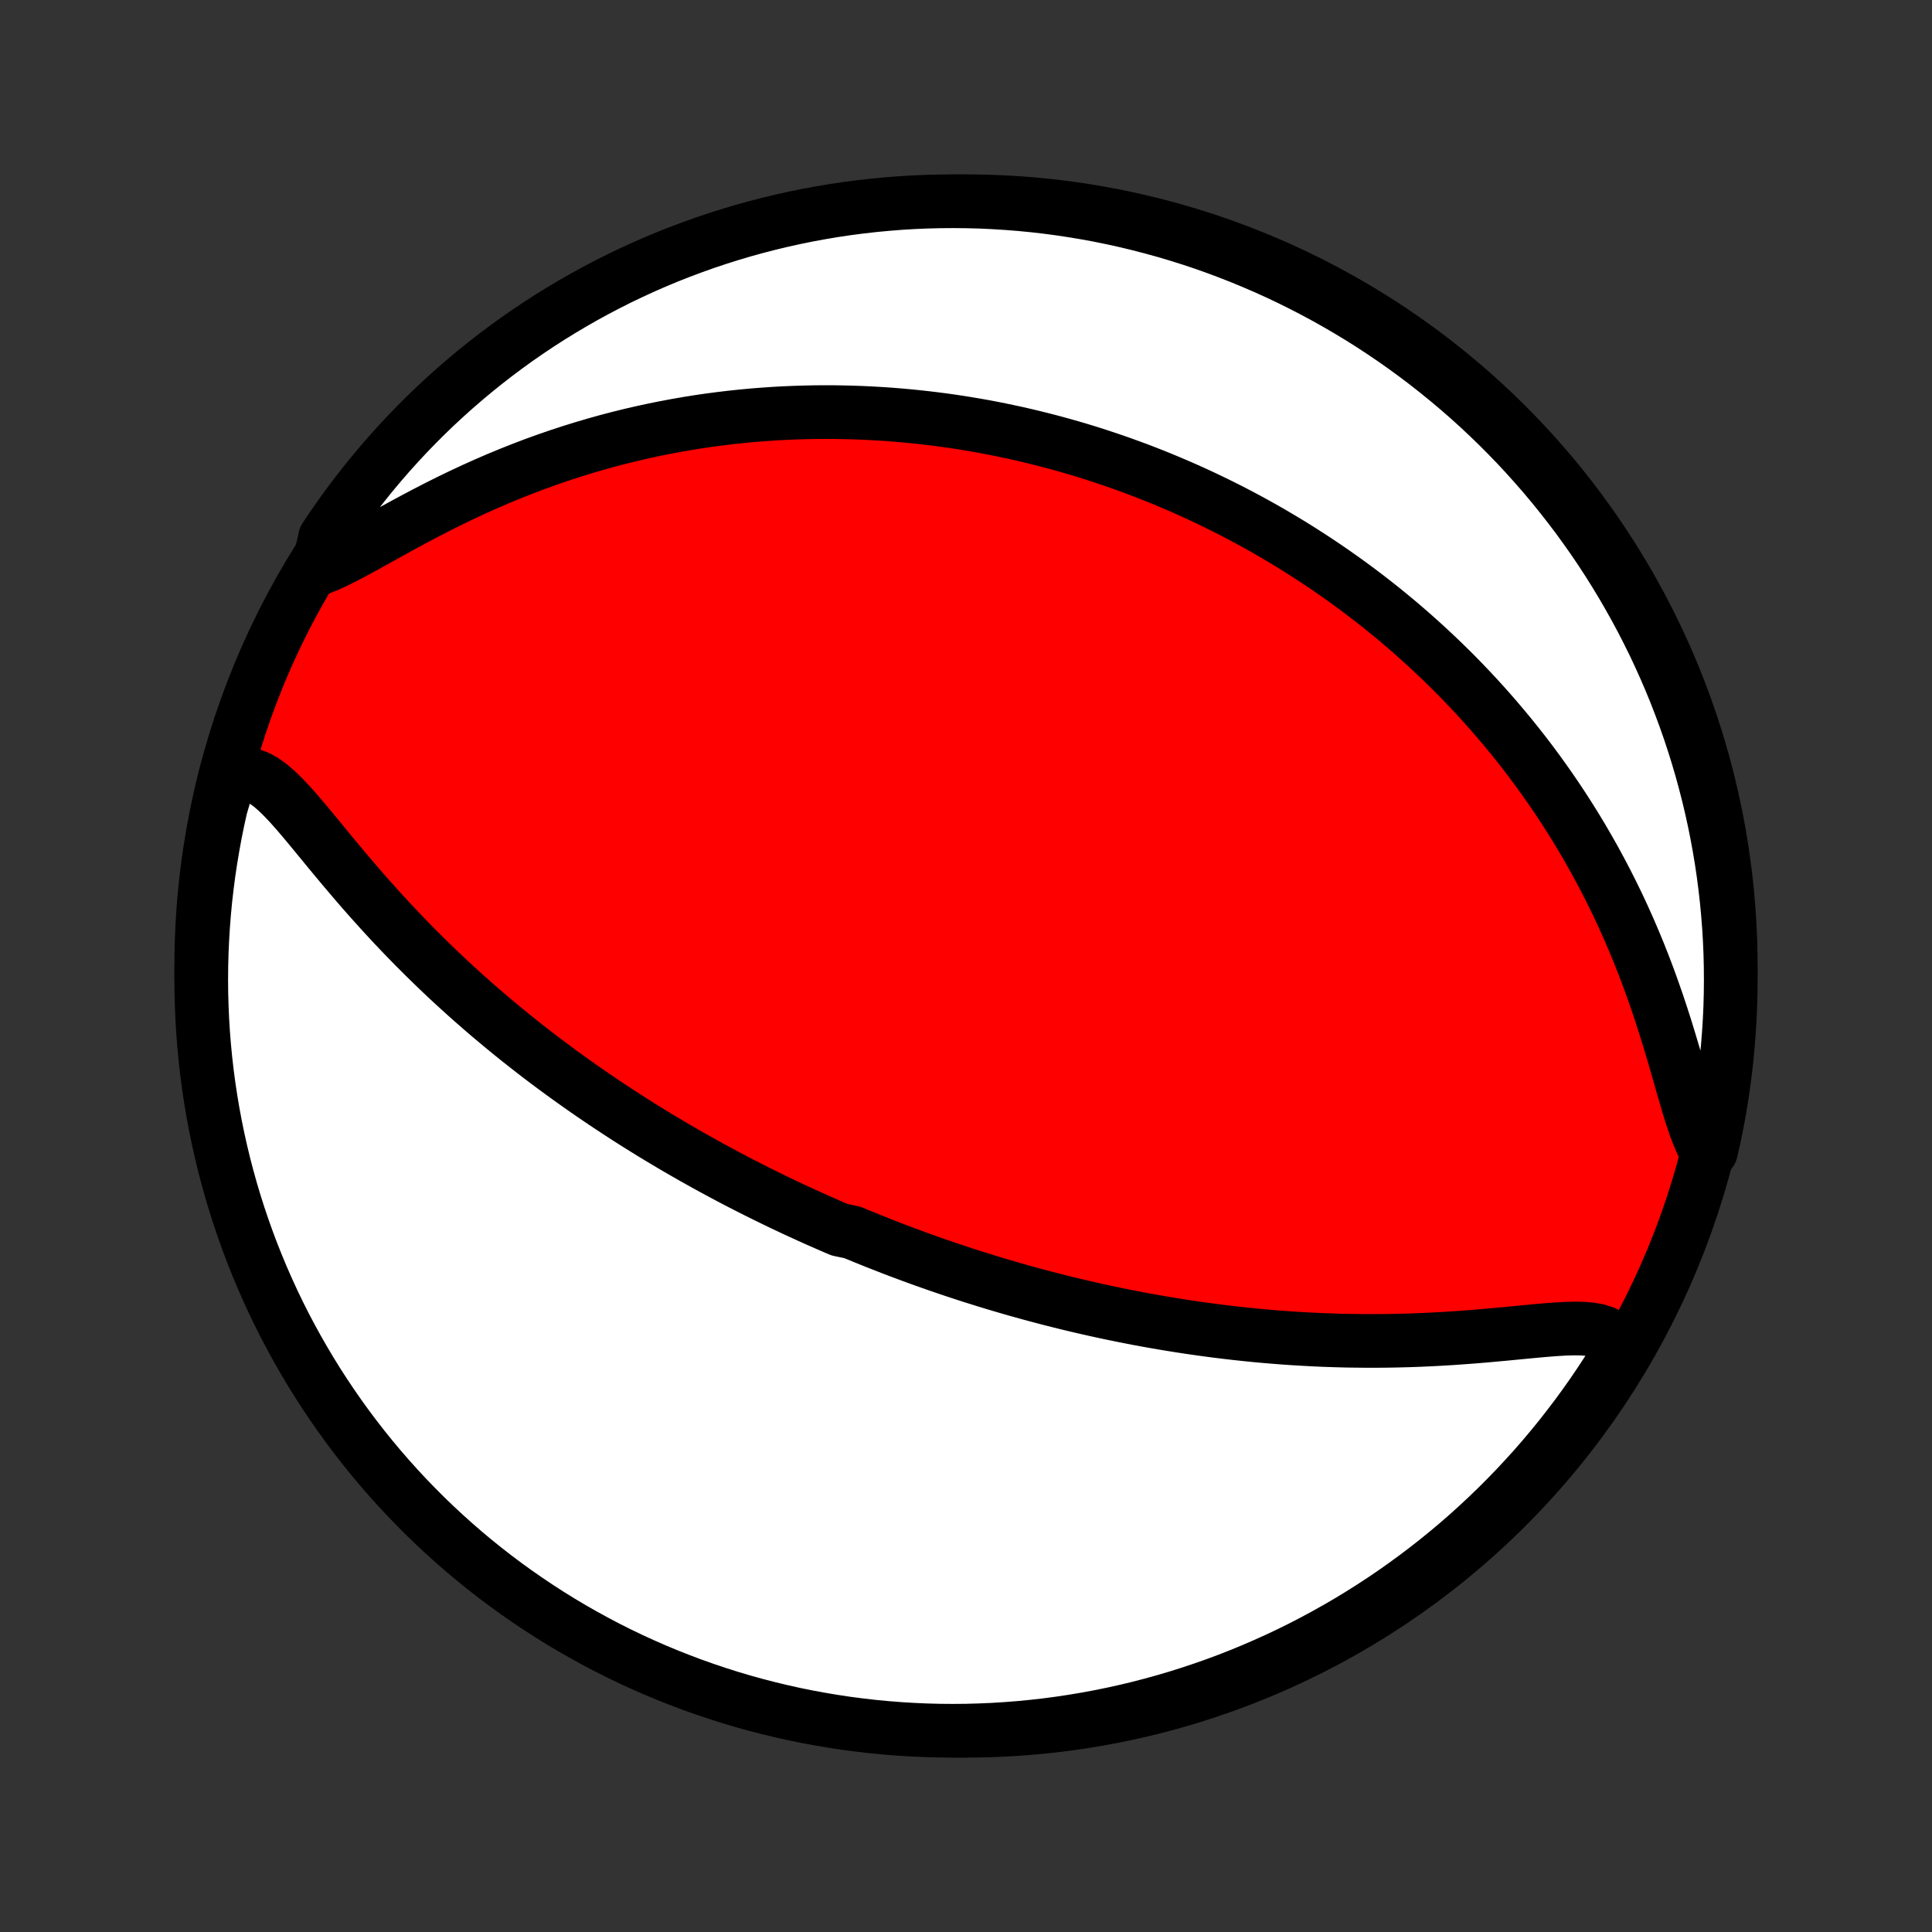 <?xml version="1.0" encoding="utf-8" standalone="no"?>
<!DOCTYPE svg PUBLIC "-//W3C//DTD SVG 1.1//EN"
  "http://www.w3.org/Graphics/SVG/1.1/DTD/svg11.dtd">
<!-- Created with matplotlib (http://matplotlib.org/) -->
<svg height="72pt" version="1.1" viewBox="0 0 72 72" width="72pt" xmlns="http://www.w3.org/2000/svg" xmlns:xlink="http://www.w3.org/1999/xlink">
 <rect x="0" y="0" width="72" height="72" fill="#333333" stroke="none"/>
 <defs>
  <style type="text/css">
*{stroke-linecap:butt;stroke-linejoin:round;}
  </style>
 </defs>
 <g id="figure_1">
  <g id="patch_1">
   <path d="
M0 72
L72 72
L72 0
L0 0
z
" style="fill:none;"/>
  </g>
  <g id="axes_1">
   <g id="PatchCollection_1">
    <defs>
     <path d="
M36 -7.5
C43.558 -7.5 50.808 -10.503 56.153 -15.848
C61.497 -21.192 64.5 -28.442 64.5 -36
C64.5 -43.558 61.497 -50.808 56.153 -56.153
C50.808 -61.497 43.558 -64.5 36 -64.5
C28.442 -64.5 21.192 -61.497 15.848 -56.153
C10.503 -50.808 7.5 -43.558 7.5 -36
C7.5 -28.442 10.503 -21.192 15.848 -15.848
C21.192 -10.503 28.442 -7.5 36 -7.5
z
" id="C0_0_a811fe30f3"/>
     <path d="
M8.568 -43.072
L8.835 -43.148
L9.095 -43.165
L9.35 -43.125
L9.599 -43.034
L9.844 -42.897
L10.086 -42.721
L10.326 -42.513
L10.565 -42.279
L10.805 -42.025
L11.046 -41.754
L11.288 -41.471
L11.533 -41.178
L11.78 -40.879
L12.029 -40.576
L12.281 -40.269
L12.536 -39.961
L12.794 -39.653
L13.054 -39.345
L13.316 -39.039
L13.581 -38.734
L13.847 -38.433
L14.116 -38.134
L14.386 -37.838
L14.657 -37.546
L14.93 -37.258
L15.204 -36.974
L15.478 -36.694
L15.754 -36.418
L16.03 -36.147
L16.306 -35.88
L16.582 -35.617
L16.859 -35.359
L17.136 -35.106
L17.412 -34.857
L17.688 -34.613
L17.963 -34.373
L18.238 -34.137
L18.513 -33.906
L18.786 -33.679
L19.059 -33.456
L19.331 -33.237
L19.602 -33.023
L19.872 -32.812
L20.141 -32.605
L20.409 -32.403
L20.676 -32.204
L20.942 -32.008
L21.206 -31.817
L21.47 -31.629
L21.732 -31.444
L21.993 -31.263
L22.253 -31.085
L22.512 -30.91
L22.77 -30.738
L23.026 -30.57
L23.281 -30.404
L23.535 -30.241
L23.788 -30.081
L24.041 -29.924
L24.291 -29.769
L24.541 -29.617
L24.791 -29.468
L25.038 -29.321
L25.286 -29.176
L25.532 -29.034
L25.777 -28.894
L26.022 -28.756
L26.265 -28.62
L26.509 -28.486
L26.751 -28.355
L26.993 -28.225
L27.234 -28.097
L27.474 -27.971
L27.715 -27.847
L27.954 -27.725
L28.194 -27.604
L28.433 -27.485
L28.671 -27.368
L28.91 -27.252
L29.148 -27.137
L29.386 -27.025
L29.624 -26.913
L29.862 -26.803
L30.099 -26.695
L30.337 -26.587
L30.576 -26.481
L30.814 -26.377
L31.052 -26.273
L31.291 -26.171
L31.77 -26.07
L32.01 -25.97
L32.251 -25.871
L32.492 -25.774
L32.734 -25.677
L32.977 -25.582
L33.22 -25.487
L33.464 -25.394
L33.709 -25.302
L33.955 -25.21
L34.202 -25.12
L34.45 -25.03
L34.7 -24.942
L34.95 -24.854
L35.202 -24.768
L35.455 -24.682
L35.71 -24.597
L35.966 -24.513
L36.224 -24.43
L36.483 -24.349
L36.744 -24.267
L37.007 -24.187
L37.271 -24.108
L37.538 -24.03
L37.806 -23.952
L38.077 -23.876
L38.349 -23.801
L38.624 -23.726
L38.901 -23.653
L39.181 -23.58
L39.463 -23.509
L39.747 -23.438
L40.034 -23.369
L40.324 -23.301
L40.616 -23.234
L40.911 -23.168
L41.209 -23.103
L41.51 -23.04
L41.813 -22.978
L42.12 -22.917
L42.43 -22.857
L42.743 -22.799
L43.059 -22.743
L43.379 -22.688
L43.702 -22.635
L44.028 -22.583
L44.358 -22.533
L44.691 -22.485
L45.027 -22.439
L45.367 -22.394
L45.711 -22.352
L46.058 -22.312
L46.409 -22.274
L46.763 -22.238
L47.121 -22.205
L47.482 -22.175
L47.847 -22.146
L48.215 -22.121
L48.587 -22.099
L48.962 -22.079
L49.34 -22.062
L49.722 -22.049
L50.106 -22.038
L50.494 -22.032
L50.884 -22.028
L51.276 -22.028
L51.672 -22.031
L52.069 -22.038
L52.468 -22.048
L52.868 -22.062
L53.27 -22.08
L53.672 -22.101
L54.075 -22.125
L54.477 -22.153
L54.879 -22.183
L55.28 -22.216
L55.678 -22.252
L56.074 -22.288
L56.466 -22.326
L56.852 -22.363
L57.233 -22.399
L57.605 -22.432
L57.967 -22.46
L58.317 -22.481
L58.653 -22.491
L58.97 -22.486
L59.266 -22.463
L59.537 -22.415
L59.779 -22.339
L59.988 -22.227
L60.161 -22.075
L60.297 -21.879
L60.395 -21.637
L60.173 -21.35
L59.906 -20.903
L59.631 -20.483
L59.35 -20.069
L59.061 -19.659
L58.765 -19.254
L58.462 -18.854
L58.153 -18.459
L57.837 -18.07
L57.514 -17.686
L57.184 -17.307
L56.848 -16.935
L56.506 -16.568
L56.157 -16.207
L55.803 -15.852
L55.442 -15.504
L55.075 -15.161
L54.703 -14.825
L54.325 -14.495
L53.941 -14.172
L53.552 -13.856
L53.157 -13.546
L52.757 -13.243
L52.352 -12.947
L51.943 -12.658
L51.528 -12.376
L51.108 -12.102
L50.684 -11.834
L50.256 -11.574
L49.823 -11.322
L49.386 -11.077
L48.945 -10.839
L48.5 -10.609
L48.051 -10.387
L47.598 -10.173
L47.142 -9.967
L46.683 -9.768
L46.22 -9.578
L45.754 -9.395
L45.285 -9.221
L44.813 -9.055
L44.339 -8.897
L43.862 -8.747
L43.383 -8.606
L42.901 -8.473
L42.418 -8.348
L41.932 -8.232
L41.445 -8.124
L40.956 -8.025
L40.465 -7.934
L39.973 -7.852
L39.48 -7.778
L38.986 -7.713
L38.491 -7.657
L37.995 -7.609
L37.498 -7.57
L37.001 -7.539
L36.504 -7.518
L36.007 -7.504
L35.509 -7.5
L35.012 -7.504
L34.515 -7.517
L34.019 -7.539
L33.523 -7.569
L33.028 -7.608
L32.533 -7.655
L32.04 -7.712
L31.548 -7.776
L31.058 -7.85
L30.569 -7.932
L30.081 -8.022
L29.596 -8.121
L29.112 -8.229
L28.63 -8.345
L28.151 -8.469
L27.674 -8.602
L27.199 -8.743
L26.728 -8.893
L26.259 -9.051
L25.793 -9.216
L25.33 -9.391
L24.87 -9.573
L24.414 -9.763
L23.962 -9.961
L23.512 -10.167
L23.067 -10.381
L22.626 -10.603
L22.189 -10.833
L21.756 -11.07
L21.327 -11.315
L20.903 -11.567
L20.483 -11.827
L20.069 -12.094
L19.659 -12.369
L19.254 -12.65
L18.854 -12.939
L18.459 -13.235
L18.07 -13.537
L17.686 -13.847
L17.307 -14.163
L16.935 -14.486
L16.568 -14.816
L16.207 -15.152
L15.852 -15.494
L15.504 -15.843
L15.161 -16.197
L14.825 -16.558
L14.495 -16.925
L14.172 -17.297
L13.856 -17.675
L13.546 -18.059
L13.243 -18.448
L12.947 -18.843
L12.658 -19.243
L12.376 -19.648
L12.102 -20.057
L11.834 -20.472
L11.574 -20.892
L11.322 -21.316
L11.077 -21.744
L10.839 -22.177
L10.609 -22.614
L10.387 -23.055
L10.173 -23.5
L9.967 -23.949
L9.768 -24.402
L9.578 -24.858
L9.395 -25.317
L9.221 -25.78
L9.055 -26.246
L8.897 -26.715
L8.747 -27.187
L8.606 -27.661
L8.473 -28.138
L8.348 -28.617
L8.232 -29.099
L8.124 -29.582
L8.025 -30.068
L7.934 -30.555
L7.852 -31.044
L7.778 -31.535
L7.713 -32.027
L7.657 -32.52
L7.609 -33.014
L7.57 -33.509
L7.539 -34.005
L7.518 -34.502
L7.504 -34.999
L7.5 -35.496
L7.504 -35.993
L7.517 -36.491
L7.539 -36.988
L7.569 -37.485
L7.608 -37.981
L7.655 -38.477
L7.712 -38.972
L7.776 -39.467
L7.85 -39.96
L7.932 -40.452
L8.022 -40.942
L8.121 -41.431
L8.229 -41.919
z
" id="C0_1_ed25d380ae"/>
     <path d="
M11.85 -50.793
L12.191 -50.928
L12.551 -51.094
L12.927 -51.284
L13.317 -51.492
L13.719 -51.712
L14.132 -51.942
L14.554 -52.176
L14.983 -52.412
L15.418 -52.647
L15.859 -52.88
L16.304 -53.11
L16.753 -53.334
L17.204 -53.552
L17.657 -53.763
L18.111 -53.967
L18.567 -54.164
L19.022 -54.352
L19.477 -54.532
L19.931 -54.705
L20.384 -54.868
L20.836 -55.024
L21.286 -55.171
L21.733 -55.31
L22.178 -55.441
L22.621 -55.565
L23.06 -55.68
L23.497 -55.788
L23.93 -55.888
L24.36 -55.981
L24.786 -56.067
L25.208 -56.146
L25.627 -56.219
L26.041 -56.285
L26.452 -56.345
L26.859 -56.398
L27.262 -56.446
L27.661 -56.488
L28.055 -56.525
L28.446 -56.556
L28.832 -56.583
L29.215 -56.604
L29.593 -56.62
L29.968 -56.632
L30.338 -56.64
L30.705 -56.643
L31.068 -56.642
L31.427 -56.636
L31.782 -56.627
L32.133 -56.615
L32.481 -56.598
L32.825 -56.578
L33.166 -56.555
L33.503 -56.528
L33.837 -56.498
L34.167 -56.465
L34.494 -56.429
L34.818 -56.39
L35.139 -56.349
L35.458 -56.304
L35.773 -56.257
L36.085 -56.206
L36.394 -56.154
L36.701 -56.099
L37.005 -56.041
L37.307 -55.981
L37.606 -55.918
L37.903 -55.854
L38.198 -55.786
L38.49 -55.717
L38.78 -55.645
L39.069 -55.571
L39.355 -55.495
L39.639 -55.417
L39.921 -55.336
L40.202 -55.254
L40.481 -55.169
L40.758 -55.082
L41.034 -54.992
L41.308 -54.901
L41.58 -54.808
L41.852 -54.712
L42.122 -54.614
L42.391 -54.515
L42.658 -54.413
L42.925 -54.308
L43.19 -54.202
L43.455 -54.093
L43.718 -53.982
L43.981 -53.869
L44.243 -53.754
L44.504 -53.636
L44.764 -53.516
L45.024 -53.393
L45.283 -53.268
L45.541 -53.141
L45.8 -53.011
L46.057 -52.878
L46.314 -52.743
L46.571 -52.605
L46.828 -52.464
L47.084 -52.321
L47.34 -52.175
L47.595 -52.025
L47.851 -51.873
L48.107 -51.718
L48.362 -51.56
L48.617 -51.398
L48.873 -51.233
L49.128 -51.065
L49.383 -50.894
L49.639 -50.719
L49.894 -50.54
L50.15 -50.358
L50.406 -50.172
L50.661 -49.982
L50.917 -49.788
L51.173 -49.59
L51.43 -49.388
L51.686 -49.181
L51.943 -48.97
L52.199 -48.755
L52.456 -48.534
L52.713 -48.309
L52.969 -48.08
L53.226 -47.845
L53.483 -47.605
L53.74 -47.359
L53.997 -47.109
L54.254 -46.853
L54.51 -46.591
L54.766 -46.323
L55.022 -46.049
L55.277 -45.77
L55.532 -45.483
L55.786 -45.191
L56.039 -44.892
L56.292 -44.587
L56.543 -44.275
L56.794 -43.956
L57.043 -43.63
L57.29 -43.297
L57.536 -42.956
L57.78 -42.609
L58.022 -42.254
L58.262 -41.892
L58.499 -41.522
L58.734 -41.145
L58.966 -40.76
L59.194 -40.367
L59.42 -39.967
L59.641 -39.56
L59.859 -39.145
L60.072 -38.723
L60.281 -38.294
L60.485 -37.858
L60.684 -37.415
L60.877 -36.966
L61.066 -36.511
L61.248 -36.051
L61.425 -35.586
L61.595 -35.116
L61.76 -34.644
L61.918 -34.168
L62.071 -33.692
L62.217 -33.216
L62.359 -32.742
L62.495 -32.273
L62.628 -31.81
L62.758 -31.356
L62.886 -30.916
L63.015 -30.494
L63.147 -30.094
L63.285 -29.723
L63.431 -29.387
L63.763 -29.091
L63.871 -29.56
L63.971 -30.046
L64.062 -30.533
L64.144 -31.022
L64.219 -31.513
L64.284 -32.005
L64.341 -32.498
L64.389 -32.992
L64.428 -33.487
L64.459 -33.983
L64.482 -34.479
L64.495 -34.976
L64.5 -35.473
L64.496 -35.971
L64.484 -36.468
L64.463 -36.965
L64.433 -37.462
L64.394 -37.959
L64.347 -38.455
L64.291 -38.95
L64.227 -39.444
L64.154 -39.937
L64.072 -40.429
L63.982 -40.92
L63.883 -41.409
L63.776 -41.897
L63.66 -42.383
L63.536 -42.866
L63.404 -43.348
L63.263 -43.828
L63.114 -44.304
L62.957 -44.779
L62.791 -45.251
L62.617 -45.72
L62.436 -46.186
L62.246 -46.649
L62.048 -47.109
L61.842 -47.565
L61.629 -48.018
L61.407 -48.467
L61.178 -48.913
L60.941 -49.354
L60.696 -49.791
L60.444 -50.225
L60.185 -50.653
L59.918 -51.078
L59.644 -51.498
L59.363 -51.913
L59.074 -52.323
L58.779 -52.728
L58.476 -53.128
L58.167 -53.523
L57.851 -53.913
L57.529 -54.297
L57.199 -54.675
L56.864 -55.048
L56.522 -55.416
L56.173 -55.777
L55.819 -56.132
L55.458 -56.481
L55.092 -56.824
L54.72 -57.16
L54.342 -57.49
L53.958 -57.813
L53.569 -58.13
L53.175 -58.44
L52.776 -58.743
L52.371 -59.04
L51.961 -59.329
L51.547 -59.611
L51.128 -59.886
L50.704 -60.154
L50.275 -60.414
L49.843 -60.667
L49.406 -60.912
L48.965 -61.15
L48.52 -61.38
L48.071 -61.603
L47.619 -61.817
L47.163 -62.024
L46.703 -62.223
L46.241 -62.414
L45.775 -62.596
L45.306 -62.771
L44.835 -62.938
L44.361 -63.096
L43.884 -63.246
L43.405 -63.388
L42.923 -63.521
L42.44 -63.646
L41.954 -63.763
L41.467 -63.871
L40.978 -63.971
L40.487 -64.062
L39.995 -64.144
L39.502 -64.219
L39.008 -64.284
L38.513 -64.341
L38.017 -64.389
L37.521 -64.428
L37.024 -64.459
L36.527 -64.482
L36.029 -64.495
L35.532 -64.5
L35.035 -64.496
L34.538 -64.484
L34.041 -64.463
L33.545 -64.433
L33.05 -64.394
L32.556 -64.347
L32.063 -64.291
L31.571 -64.227
L31.08 -64.154
L30.591 -64.072
L30.103 -63.982
L29.617 -63.883
L29.134 -63.776
L28.652 -63.66
L28.172 -63.536
L27.695 -63.404
L27.221 -63.263
L26.749 -63.114
L26.28 -62.957
L25.814 -62.791
L25.351 -62.617
L24.891 -62.436
L24.435 -62.246
L23.982 -62.048
L23.533 -61.842
L23.087 -61.629
L22.646 -61.407
L22.209 -61.178
L21.775 -60.941
L21.347 -60.696
L20.922 -60.444
L20.502 -60.185
L20.087 -59.918
L19.677 -59.644
L19.272 -59.363
L18.872 -59.074
L18.477 -58.779
L18.087 -58.476
L17.703 -58.167
L17.325 -57.851
L16.952 -57.529
L16.584 -57.199
L16.223 -56.864
L15.868 -56.522
L15.519 -56.173
L15.176 -55.819
L14.84 -55.458
L14.51 -55.092
L14.187 -54.72
L13.87 -54.342
L13.56 -53.958
L13.257 -53.569
L12.96 -53.175
L12.671 -52.776
L12.389 -52.371
L12.114 -51.961
z
" id="C0_2_b15670f5a9"/>
    </defs>
    <g clip-path="url(#p1bffca34e9)">
     <use style="fill:#ff0000;stroke:#000000;stroke-width:2.0;" x="0.0" xlink:href="#C0_0_a811fe30f3" y="72.0"/>
    </g>
    <g clip-path="url(#p1bffca34e9)">
     <use style="fill:#ffffff;stroke:#000000;stroke-width:2.0;" x="0.0" xlink:href="#C0_1_ed25d380ae" y="72.0"/>
    </g>
    <g clip-path="url(#p1bffca34e9)">
     <use style="fill:#ffffff;stroke:#000000;stroke-width:2.0;" x="0.0" xlink:href="#C0_2_b15670f5a9" y="72.0"/>
    </g>
   </g>
  </g>
 </g>
 <defs>
  <clipPath id="p1bffca34e9">
   <rect height="72.0" width="72.0" x="0.0" y="0.0"/>
  </clipPath>
 </defs>
</svg>
